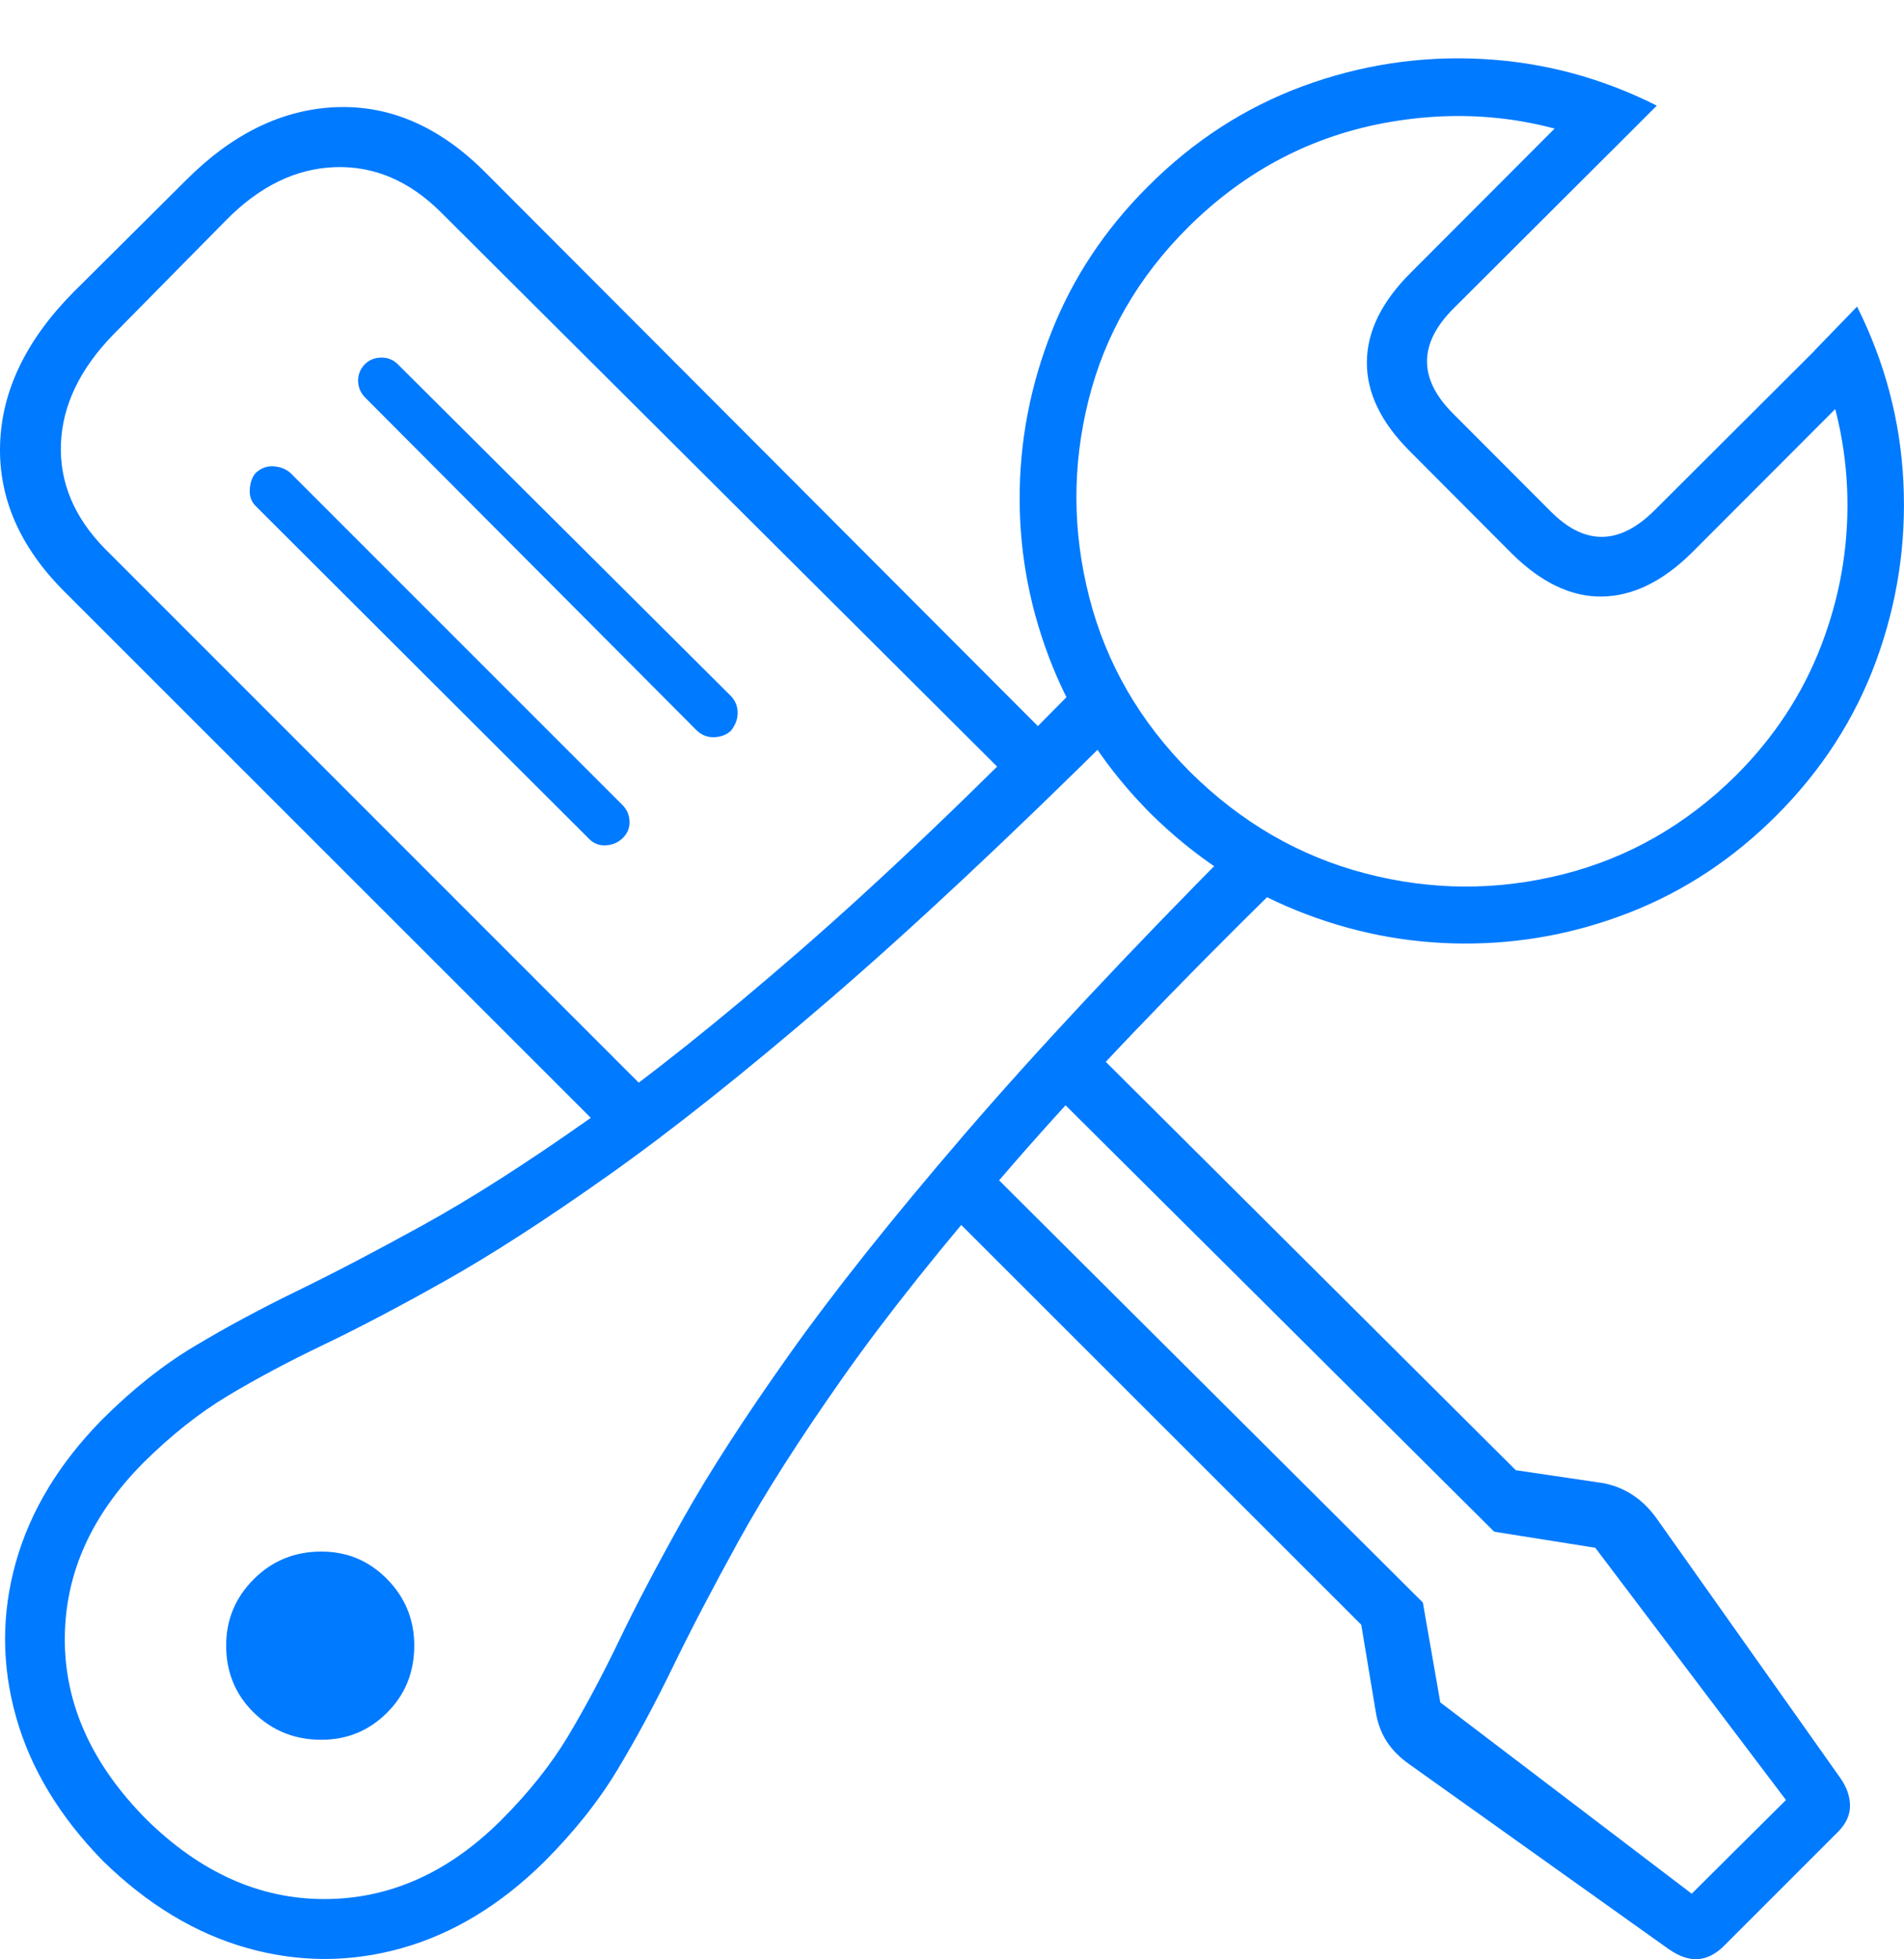 <?xml version="1.0" encoding="UTF-8"?>
<!--Generator: Apple Native CoreSVG 175-->
<!DOCTYPE svg
PUBLIC "-//W3C//DTD SVG 1.1//EN"
       "http://www.w3.org/Graphics/SVG/1.1/DTD/svg11.dtd">
<svg version="1.1" xmlns="http://www.w3.org/2000/svg" xmlns:xlink="http://www.w3.org/1999/xlink" width="22.066" height="22.704">
 <g>
  <rect height="22.704" opacity="0" width="22.066" x="0" y="0"/>
  <path d="M7.168 13.275L7.649 12.793L1.216 6.359Q0.682 5.815 0.706 5.145Q0.731 4.475 1.315 3.875L2.621 2.551Q3.202 1.961 3.883 1.937Q4.564 1.914 5.113 2.463L11.917 9.243L12.394 8.781L5.618 1.991Q4.831 1.205 3.894 1.242Q2.957 1.28 2.148 2.096L0.849 3.388Q0.029 4.218 0.001 5.15Q-0.027 6.082 0.745 6.854ZM6.829 9.723Q6.908 9.803 7.024 9.796Q7.14 9.789 7.22 9.709Q7.299 9.63 7.296 9.519Q7.292 9.407 7.213 9.328L3.364 5.479Q3.287 5.412 3.173 5.404Q3.059 5.395 2.965 5.479Q2.903 5.547 2.895 5.668Q2.886 5.789 2.965 5.866ZM8.079 8.469Q8.166 8.548 8.28 8.543Q8.394 8.538 8.47 8.469Q8.549 8.37 8.549 8.261Q8.549 8.151 8.473 8.068L4.61 4.221Q4.53 4.142 4.418 4.144Q4.305 4.145 4.228 4.221Q4.149 4.304 4.15 4.413Q4.152 4.523 4.228 4.603ZM19.973 22.556L21.306 21.223Q21.441 21.085 21.44 20.925Q21.44 20.765 21.328 20.604L19.196 17.592Q18.955 17.259 18.58 17.187L17.567 17.037L12.726 12.216L12.253 12.713L17.317 17.75L18.488 17.936L20.698 20.859L19.606 21.945L16.692 19.728L16.49 18.571L11.439 13.539L10.985 14.04L15.776 18.828L15.941 19.819Q15.97 20.02 16.067 20.174Q16.164 20.328 16.346 20.454L19.339 22.587Q19.524 22.715 19.68 22.703Q19.835 22.691 19.973 22.556ZM1.194 21.566Q1.966 22.321 2.863 22.574Q3.759 22.827 4.652 22.577Q5.544 22.327 6.304 21.578Q6.827 21.055 7.155 20.51Q7.483 19.965 7.795 19.323Q8.106 18.681 8.56 17.857Q9.014 17.034 9.771 15.959Q10.528 14.884 11.749 13.481Q12.971 12.077 14.823 10.26L14.339 9.766Q12.426 11.693 11.169 13.155Q9.912 14.617 9.141 15.705Q8.37 16.793 7.918 17.598Q7.466 18.404 7.175 19.011Q6.883 19.618 6.585 20.117Q6.286 20.615 5.807 21.094Q4.891 22.006 3.761 22.007Q2.631 22.008 1.69 21.077Q0.751 20.126 0.751 18.997Q0.751 17.868 1.66 16.952Q2.142 16.474 2.64 16.175Q3.139 15.876 3.747 15.585Q4.356 15.294 5.16 14.842Q5.964 14.39 7.053 13.619Q8.143 12.848 9.604 11.591Q11.064 10.334 12.991 8.421L12.5 7.937Q10.683 9.789 9.279 11.01Q7.875 12.231 6.8 12.987Q5.726 13.743 4.902 14.197Q4.079 14.651 3.437 14.963Q2.795 15.276 2.25 15.603Q1.704 15.93 1.181 16.453Q0.433 17.215 0.183 18.107Q-0.067 18.998 0.186 19.896Q0.438 20.793 1.194 21.566ZM3.724 20.161Q4.173 20.161 4.487 19.846Q4.801 19.532 4.801 19.069Q4.801 18.62 4.487 18.3Q4.173 17.98 3.724 17.98Q3.261 17.98 2.941 18.3Q2.621 18.62 2.621 19.069Q2.621 19.532 2.941 19.846Q3.261 20.161 3.724 20.161ZM13.328 9.421Q14.084 10.17 15.025 10.55Q15.967 10.931 16.966 10.934Q17.965 10.938 18.902 10.568Q19.84 10.198 20.587 9.451Q21.374 8.664 21.743 7.659Q22.111 6.654 22.059 5.588Q22.007 4.521 21.522 3.553L21.031 4.06Q21.392 4.878 21.41 5.765Q21.427 6.652 21.104 7.487Q20.782 8.323 20.119 8.986Q19.247 9.848 18.106 10.134Q16.965 10.42 15.822 10.121Q14.68 9.823 13.796 8.949Q12.92 8.073 12.625 6.927Q12.33 5.78 12.614 4.642Q12.897 3.503 13.769 2.634Q14.769 1.641 16.118 1.412Q17.467 1.183 18.694 1.731L19.201 1.224Q18.236 0.738 17.171 0.683Q16.105 0.628 15.098 0.999Q14.092 1.371 13.304 2.161Q12.557 2.906 12.186 3.847Q11.815 4.788 11.817 5.785Q11.819 6.783 12.199 7.724Q12.58 8.666 13.328 9.421ZM16.337 5.227L17.522 6.416Q18.034 6.921 18.566 6.913Q19.099 6.905 19.603 6.409L21.696 4.313L21.237 3.857L19.182 5.907Q18.567 6.525 17.973 5.928L16.837 4.79Q16.235 4.185 16.845 3.575L18.905 1.52L18.445 1.061L16.351 3.159Q15.846 3.661 15.841 4.193Q15.836 4.726 16.337 5.227Z" fill="#007aff"/>
 </g>
</svg>
